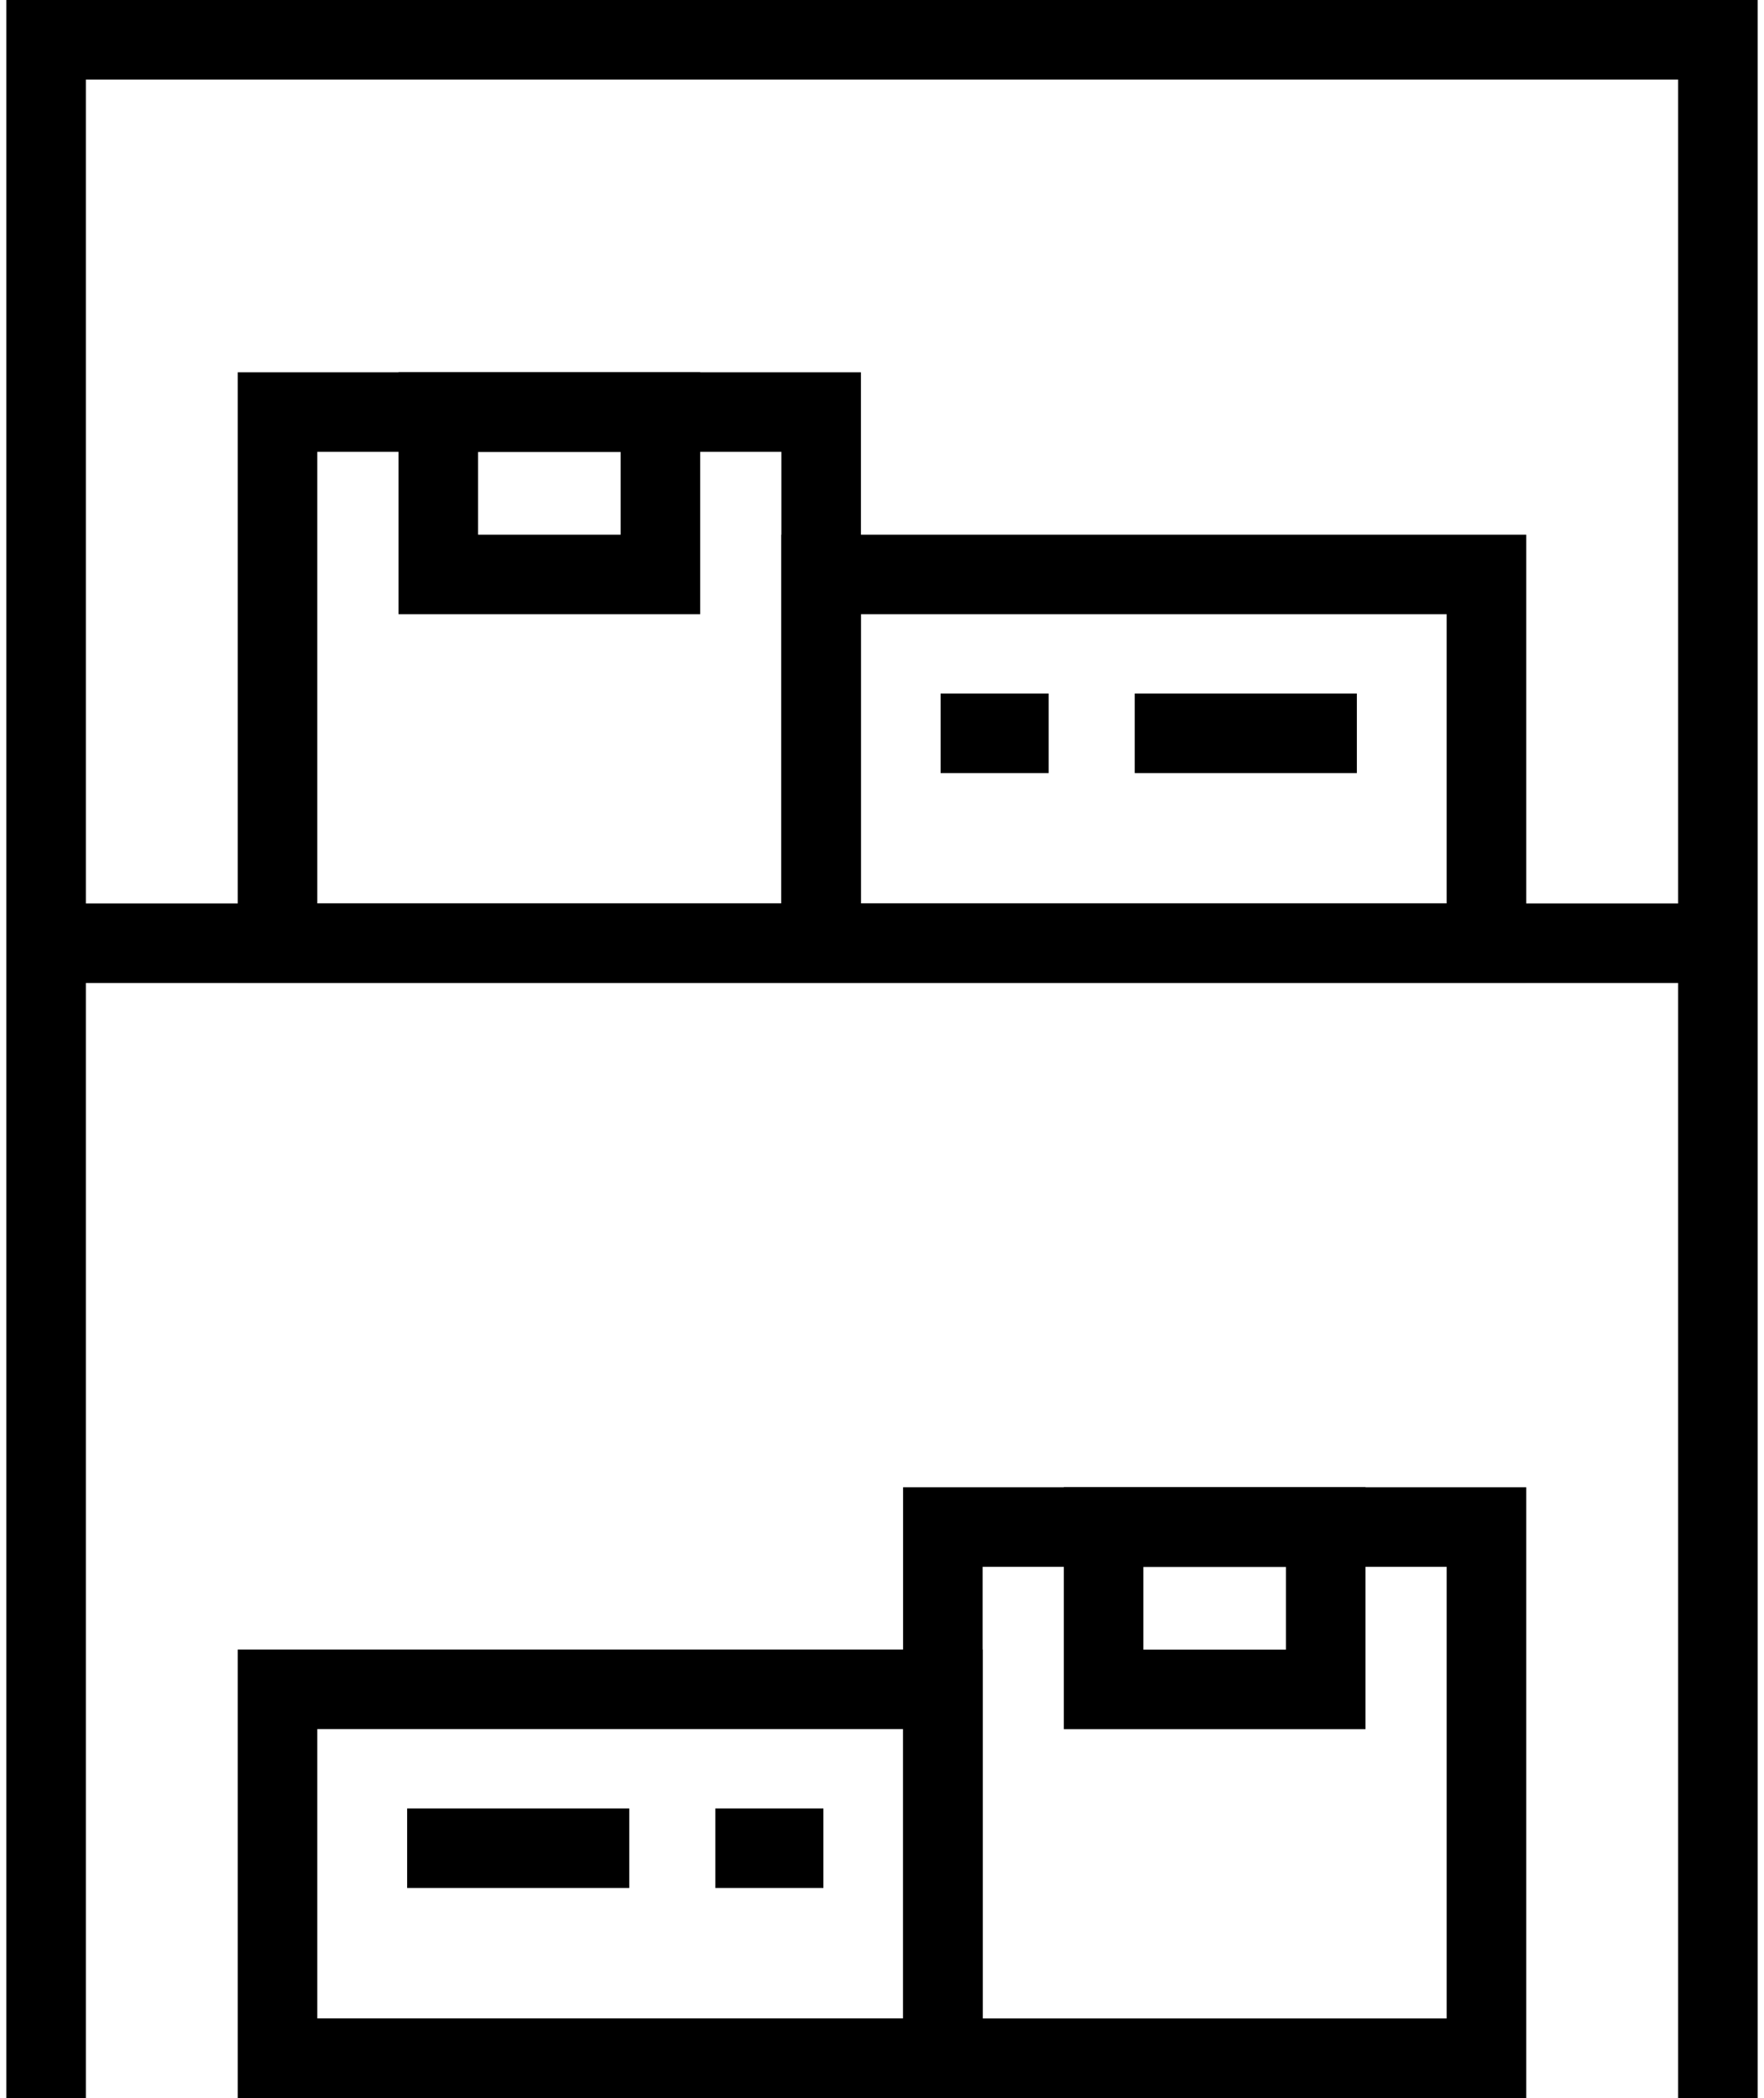<?xml version="1.0" encoding="UTF-8"?>
<!DOCTYPE svg PUBLIC "-//W3C//DTD SVG 1.0//EN" "http://www.w3.org/TR/2001/REC-SVG-20010904/DTD/svg10.dtd">
<!-- Creator: CorelDRAW X7 -->
<svg xmlns="http://www.w3.org/2000/svg" xml:space="preserve" width="37px" height="44px" version="1.0" style="shape-rendering:geometricPrecision; text-rendering:geometricPrecision; image-rendering:optimizeQuality; fill-rule:evenodd; clip-rule:evenodd"
viewBox="0 0 327400 392146"
 xmlns:xlink="http://www.w3.org/1999/xlink">
 <defs>
  <style type="text/css">
   <![CDATA[
    .fil0 {fill:black}
   ]]>
  </style>
 </defs>
 <g id="Слой_x0020_1">
  <g id="_1230911648">
   <polygon class="fil0" points="0,392146 0,0 327400,0 327400,392146 312529,392146 312529,14871 14871,14871 14871,392146 "/>
   <polygon class="fil0" points="7435,168873 319965,168873 319965,183744 7435,183744 "/>
   <path class="fil0" d="M50698 69587l109063 0 0 114157 -116499 0 0 -114157 7436 0zm94192 14871l-86757 0 0 84415 86757 0 0 -84415z"/>
   <path class="fil0" d="M80756 69587l48957 0 0 45224 -56393 0 0 -45224 7436 0zm34087 14871l-26652 0 0 15482 26652 0 0 -15482z"/>
   <path class="fil0" d="M269256 114811l-109495 0 0 54062 109495 0 0 -54062zm-116931 -14871l131802 0 0 83804 -139237 0 0 -83804 7435 0z"/>
   <polygon class="fil0" points="174653,129629 194860,129629 194860,144500 174653,144500 "/>
   <polygon class="fil0" points="210944,129629 252466,129629 252466,144500 210944,144500 "/>
   <path class="fil0" d="M269256 292860l-86746 0 0 84415 86746 0 0 -84415zm-94181 -14871l109052 0 0 114157 -116488 0 0 -114157 7436 0z"/>
   <path class="fil0" d="M239209 292860l-26652 0 0 15482 26652 0 0 -15482zm-34087 -14871l48958 0 0 45224 -56393 0 0 -45224 7435 0z"/>
   <path class="fil0" d="M50698 308332l131812 0 0 83814 -139248 0 0 -83814 7436 0zm116941 14870l-109506 0 0 54073 109506 0 0 -54073z"/>
   <polygon class="fil0" points="152747,352902 132540,352902 132540,338031 152747,338031 "/>
   <polygon class="fil0" points="116456,352902 74934,352902 74934,338031 116456,338031 "/>
  </g>
 </g>
</svg>
